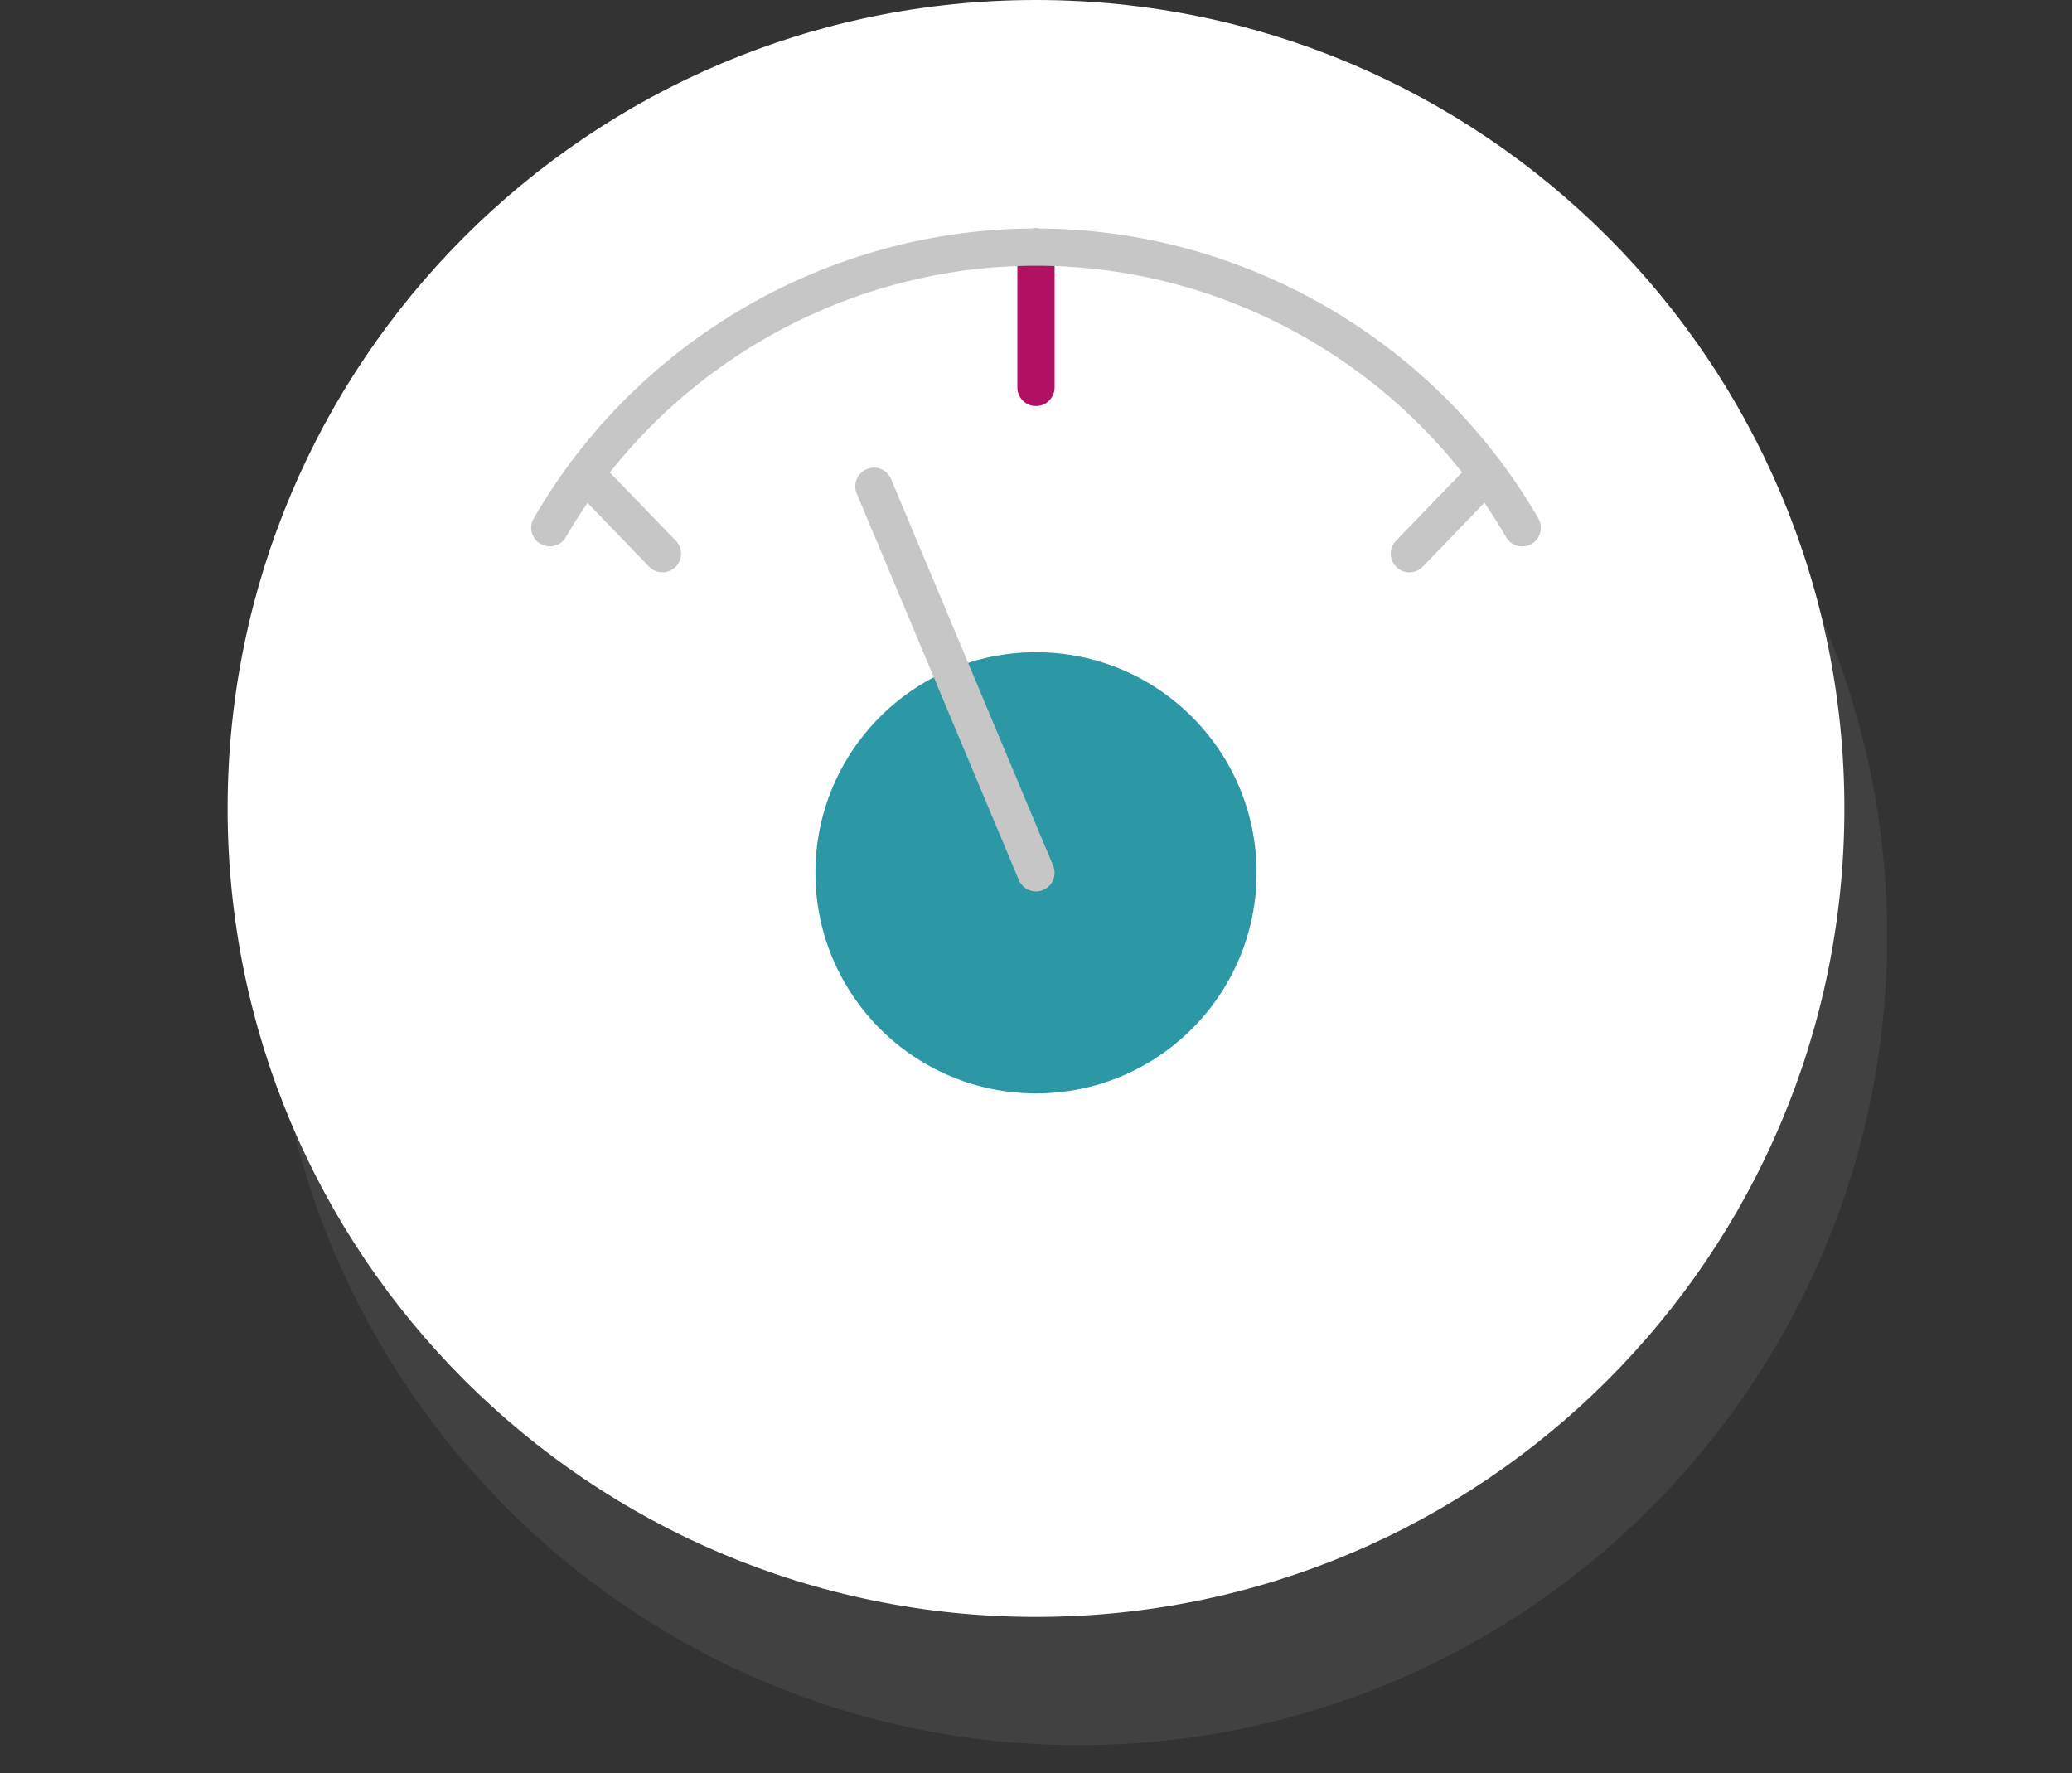 <?xml version="1.0" encoding="utf-8"?>
<!-- Generator: Adobe Illustrator 16.0.0, SVG Export Plug-In . SVG Version: 6.00 Build 0)  -->
<!DOCTYPE svg PUBLIC "-//W3C//DTD SVG 1.1//EN" "http://www.w3.org/Graphics/SVG/1.1/DTD/svg11.dtd">
<svg version="1.1" id="Layer_1" xmlns="http://www.w3.org/2000/svg" xmlns:xlink="http://www.w3.org/1999/xlink" x="0px" y="0px"
	 width="97px" height="83px" viewBox="0 0 97 83" enable-background="new 0 0 97 83" xml:space="preserve">
<rect x="0" y="0" width="97" height="83" fill="#333333" stroke="none"/>
<g opacity="0.15">
	<path fill="#939598" d="M88.344,43.847c0,20.897-16.943,37.841-37.845,37.841S12.656,64.744,12.656,43.847
		C12.656,22.941,29.598,6,50.499,6S88.344,22.941,88.344,43.847z"/>
</g>
<g>
	<g>
		<path fill="#FFFFFF" d="M86.344,37.846c0,20.898-16.943,37.841-37.845,37.841S10.656,58.744,10.656,37.846
			C10.656,16.941,27.598,0,48.499,0S86.344,16.941,86.344,37.846z"/>
	</g>
	<g>
		<line fill="#66B2E3" x1="48.499" y1="11.567" x2="48.499" y2="18.136"/>
		<path fill="#B11163" d="M48.499,19.008c-0.481,0-0.872-0.39-0.872-0.872v-6.569c0-0.481,0.39-0.872,0.872-0.872
			s0.872,0.39,0.872,0.872v6.569C49.371,18.618,48.98,19.008,48.499,19.008z"/>
	</g>
	<g>
		<circle fill="#2C97A5" cx="48.5" cy="40.856" r="10.326"/>
	</g>
	<g>
		<path fill="#C6C6C6" d="M71.263,25.577c-0.302,0-0.595-0.156-0.756-0.435c-4.533-7.836-12.966-12.704-22.008-12.704
			c-9.04,0-17.472,4.867-22.006,12.702c-0.241,0.416-0.774,0.559-1.19,0.317c-0.417-0.241-0.559-0.774-0.318-1.19
			c4.844-8.372,13.855-13.572,23.515-13.572c9.662,0,18.673,5.202,23.517,13.574c0.241,0.417,0.099,0.95-0.318,1.19
			C71.56,25.54,71.409,25.577,71.263,25.577z"/>
	</g>
	<g>
		<line fill="#66B2E3" x1="69.593" y1="22.176" x2="65.98" y2="25.918"/>
		<path fill="#C6C6C6" d="M65.98,26.79c-0.218,0-0.438-0.082-0.605-0.245c-0.346-0.334-0.356-0.886-0.021-1.232l3.612-3.742
			c0.336-0.347,0.887-0.356,1.232-0.022c0.347,0.334,0.356,0.886,0.021,1.232l-3.612,3.743C66.437,26.701,66.208,26.79,65.98,26.79z
			"/>
	</g>
	<g>
		<line fill="#66B2E3" x1="27.399" y1="22.176" x2="31.013" y2="25.918"/>
		<path fill="#C6C6C6" d="M31.013,26.79c-0.228,0-0.456-0.089-0.627-0.266l-3.614-3.742c-0.334-0.347-0.325-0.898,0.021-1.232
			s0.898-0.325,1.232,0.021l3.614,3.743c0.334,0.346,0.324,0.897-0.021,1.232C31.449,26.708,31.23,26.79,31.013,26.79z"/>
	</g>
	<g>
		<path fill="#C6C6C6" d="M48.5,41.728c-0.341,0-0.664-0.202-0.804-0.535l-7.588-18.092c-0.187-0.444,0.022-0.955,0.466-1.141
			c0.445-0.186,0.955,0.023,1.141,0.467l7.588,18.092c0.187,0.443-0.022,0.954-0.466,1.14C48.727,41.706,48.612,41.728,48.5,41.728z
			"/>
	</g>
</g>
</svg>
